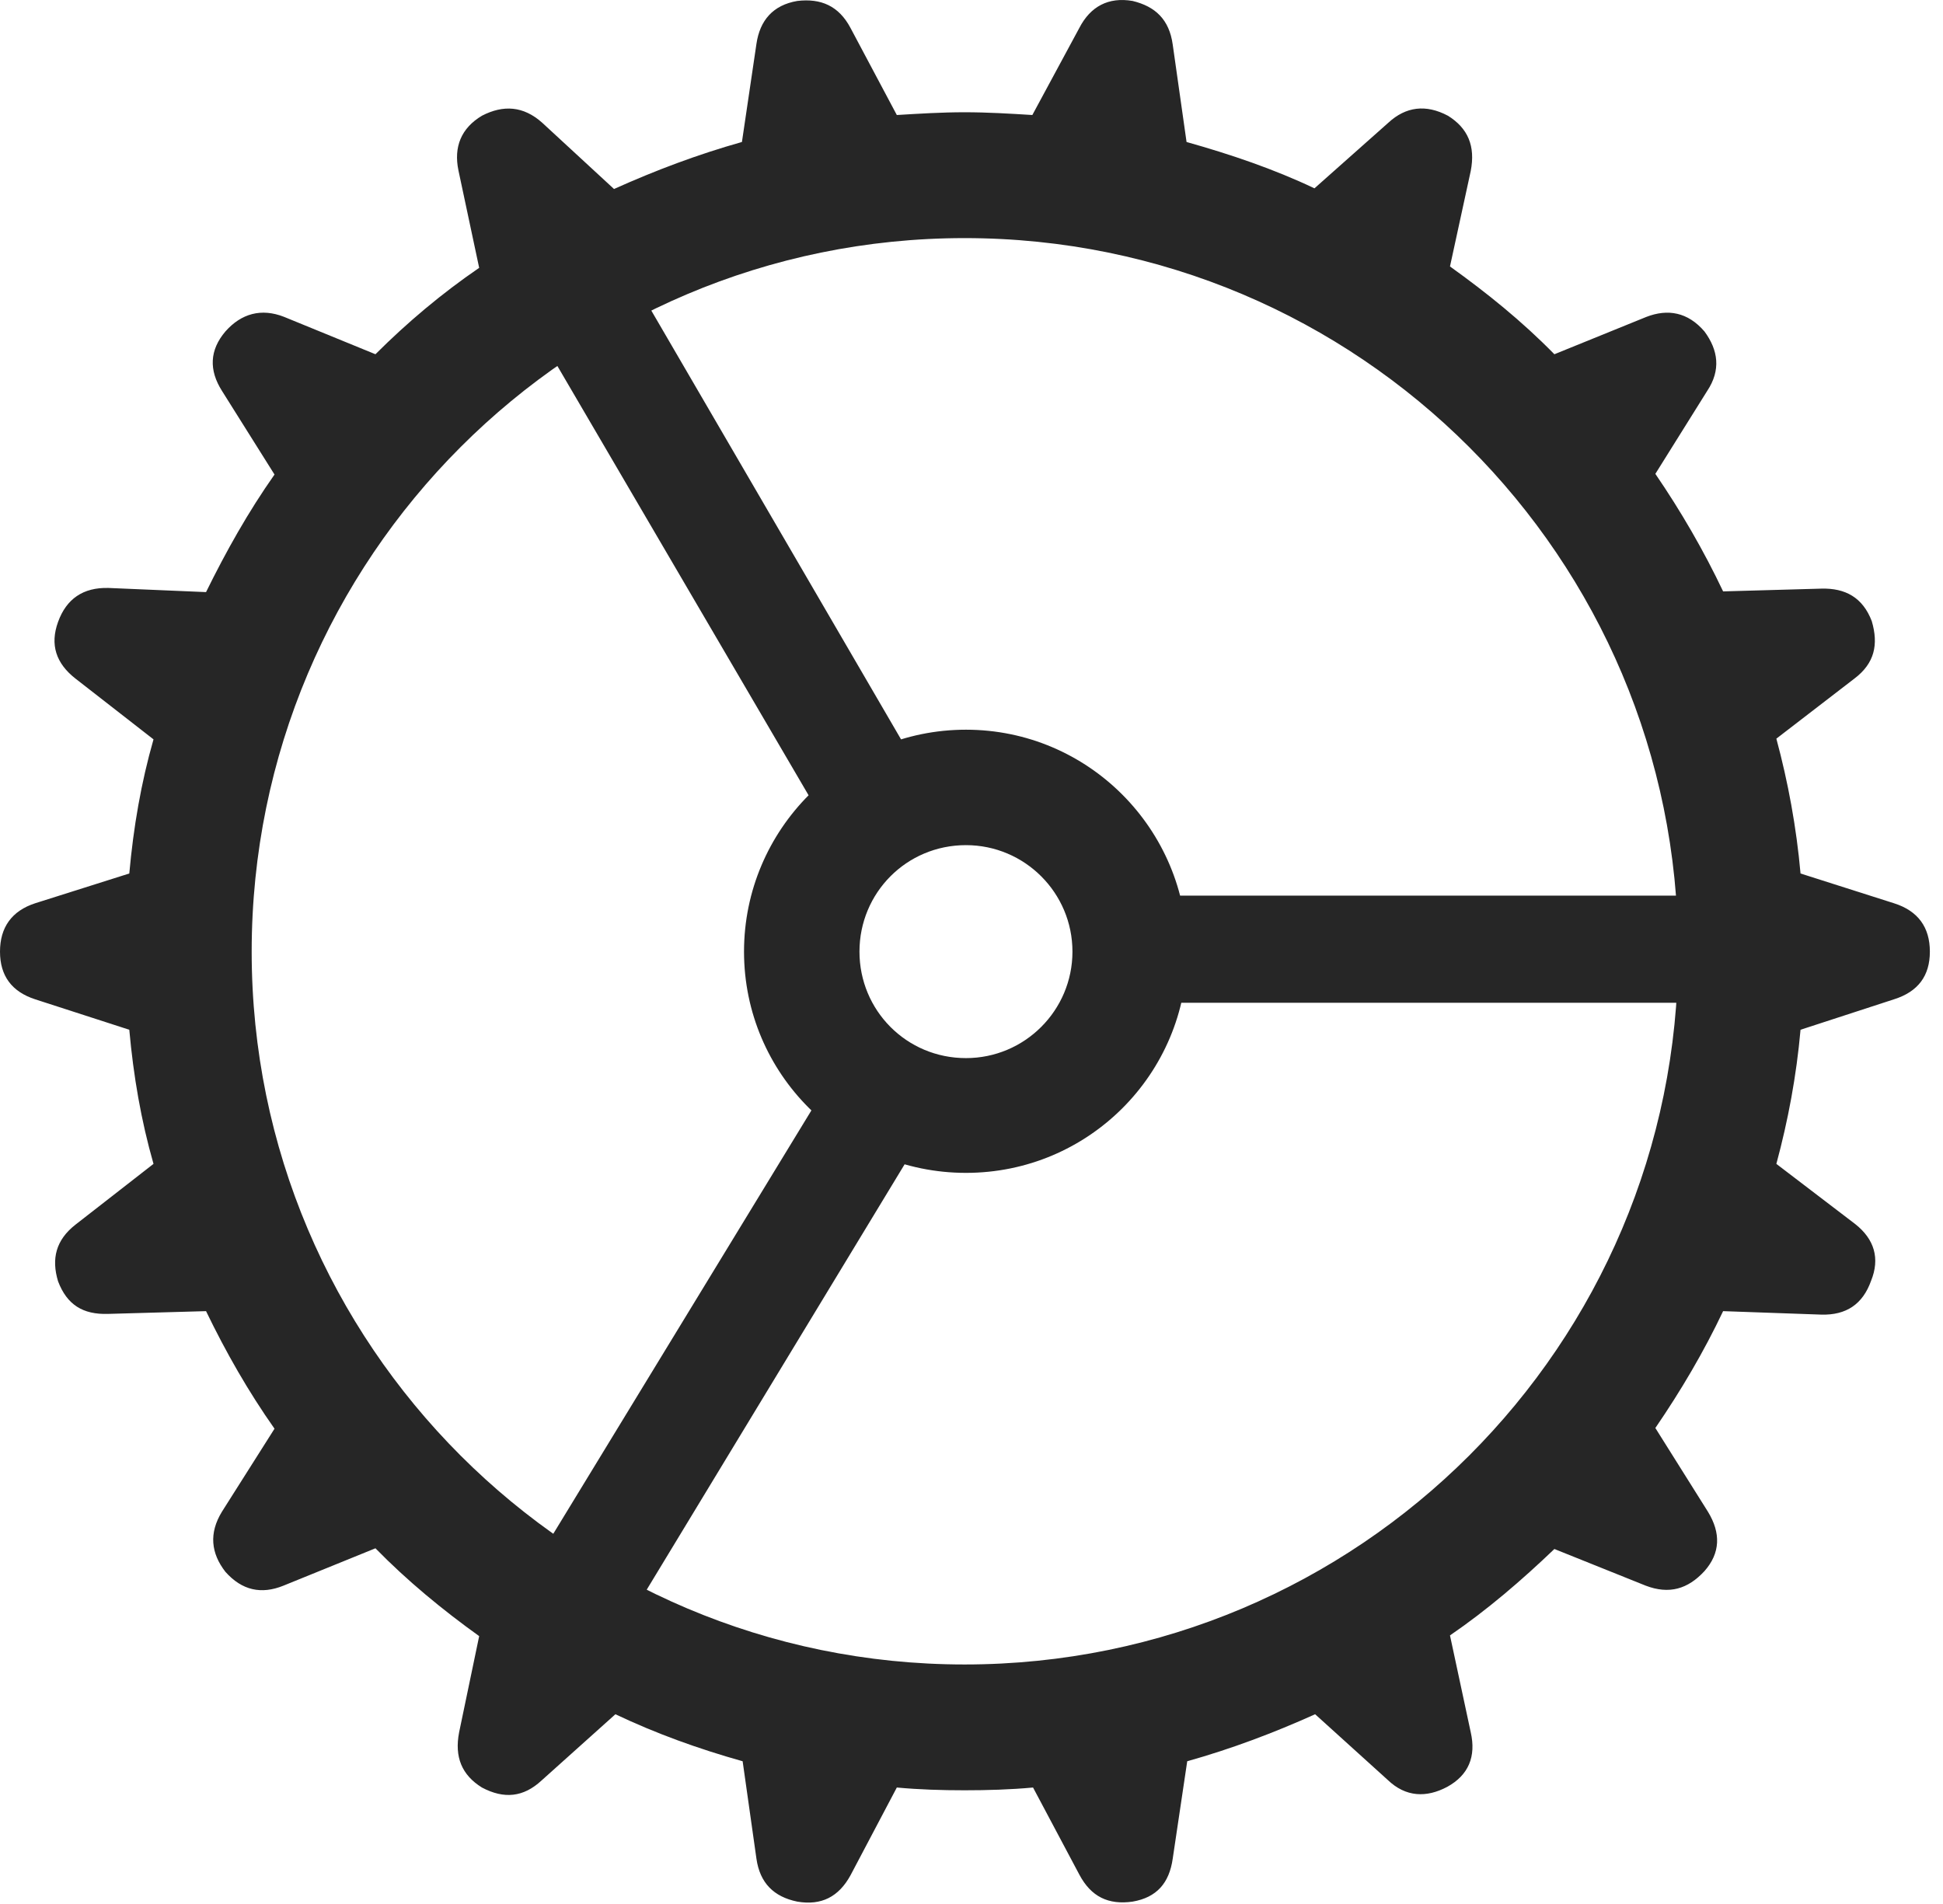 <?xml version="1.0" encoding="UTF-8"?>
<!--Generator: Apple Native CoreSVG 326-->
<!DOCTYPE svg
PUBLIC "-//W3C//DTD SVG 1.1//EN"
       "http://www.w3.org/Graphics/SVG/1.1/DTD/svg11.dtd">
<svg version="1.1" xmlns="http://www.w3.org/2000/svg" xmlns:xlink="http://www.w3.org/1999/xlink" viewBox="0 0 54.883 53.784">
 <g>
  <rect height="53.784" opacity="0" width="54.883" x="0" y="0"/>
  <path d="M27.246 50.573C27.891 50.573 28.535 50.554 29.18 50.495L30.488 52.956C30.82 53.581 31.309 53.816 31.992 53.718C32.676 53.601 33.027 53.191 33.125 52.507L33.535 49.753C34.785 49.402 35.977 48.952 37.148 48.425L39.199 50.281C39.707 50.769 40.293 50.788 40.879 50.476C41.484 50.144 41.699 49.616 41.543 48.933L40.957 46.198C42.012 45.476 42.988 44.636 43.906 43.757L46.484 44.792C47.148 45.046 47.676 44.89 48.145 44.382C48.594 43.874 48.613 43.308 48.242 42.702L46.758 40.339C47.48 39.284 48.125 38.191 48.672 37.038L51.445 37.136C52.148 37.156 52.617 36.843 52.852 36.179C53.105 35.554 52.949 35.007 52.402 34.577L50.176 32.878C50.508 31.648 50.742 30.398 50.859 29.089L53.496 28.23C54.18 28.015 54.512 27.566 54.512 26.882C54.512 26.198 54.18 25.73 53.496 25.515L50.859 24.675C50.742 23.366 50.508 22.097 50.176 20.866L52.383 19.167C52.949 18.738 53.066 18.21 52.871 17.546C52.617 16.882 52.129 16.609 51.445 16.628L48.672 16.706C48.125 15.554 47.48 14.441 46.758 13.386L48.223 11.042C48.613 10.456 48.535 9.89 48.145 9.363C47.676 8.816 47.109 8.718 46.504 8.952L43.906 10.007C42.988 9.07 41.992 8.269 40.957 7.527L41.543 4.831C41.68 4.128 41.465 3.62 40.898 3.269C40.273 2.937 39.707 3.015 39.219 3.464L37.129 5.32C35.977 4.773 34.766 4.363 33.516 4.011L33.125 1.257C33.027 0.554 32.637 0.183 31.992 0.027C31.309-0.091 30.801 0.183 30.488 0.788L29.16 3.249C28.535 3.21 27.891 3.171 27.246 3.171C26.602 3.171 25.977 3.21 25.332 3.249L24.023 0.788C23.691 0.163 23.184-0.052 22.52 0.027C21.836 0.144 21.465 0.573 21.367 1.238L20.957 4.011C19.707 4.363 18.516 4.812 17.344 5.339L15.312 3.464C14.785 2.995 14.219 2.956 13.613 3.269C13.027 3.62 12.812 4.148 12.949 4.812L13.535 7.566C12.48 8.288 11.504 9.109 10.605 10.007L8.027 8.952C7.383 8.698 6.816 8.855 6.367 9.363C5.918 9.89 5.898 10.456 6.27 11.042L7.754 13.405C7.012 14.46 6.387 15.573 5.82 16.726L3.066 16.609C2.344 16.589 1.875 16.921 1.641 17.566C1.406 18.21 1.582 18.738 2.129 19.167L4.336 20.886C3.984 22.116 3.77 23.366 3.652 24.675L0.996 25.515C0.332 25.73 0 26.198 0 26.882C0 27.566 0.332 28.015 0.996 28.23L3.652 29.089C3.77 30.398 3.984 31.648 4.336 32.878L2.129 34.597C1.582 35.027 1.445 35.554 1.641 36.198C1.895 36.862 2.344 37.136 3.047 37.116L5.82 37.038C6.387 38.21 7.012 39.304 7.754 40.359L6.27 42.702C5.898 43.308 5.957 43.874 6.367 44.402C6.836 44.929 7.383 45.046 8.008 44.792L10.605 43.737C11.504 44.656 12.5 45.476 13.535 46.218L12.969 48.933C12.832 49.636 13.047 50.144 13.613 50.495C14.238 50.827 14.785 50.769 15.293 50.3L17.383 48.425C18.535 48.972 19.727 49.402 20.977 49.753L21.367 52.507C21.465 53.191 21.855 53.581 22.52 53.718C23.203 53.835 23.691 53.581 24.023 52.976L25.332 50.495C25.977 50.554 26.602 50.573 27.246 50.573ZM27.246 47.019C16.133 47.019 7.109 37.995 7.109 26.882C7.109 15.749 16.133 6.726 27.246 6.726C38.379 6.726 47.402 15.749 47.402 26.882C47.402 37.995 38.379 47.019 27.246 47.019ZM23.184 23.054L25.781 21.452L17.285 6.863L14.59 8.366ZM32.637 28.327L49.551 28.327L49.551 25.3L32.637 25.3ZM25.879 32.351L23.32 30.71L14.414 45.319L17.07 46.882ZM27.285 33.132C30.742 33.132 33.535 30.339 33.535 26.882C33.535 23.425 30.742 20.613 27.285 20.613C23.828 20.613 21.016 23.425 21.016 26.882C21.016 30.339 23.828 33.132 27.285 33.132ZM27.285 29.89C25.605 29.89 24.277 28.542 24.277 26.882C24.277 25.222 25.605 23.874 27.285 23.874C28.945 23.874 30.293 25.222 30.293 26.882C30.293 28.542 28.945 29.89 27.285 29.89Z" fill="black" fill-opacity="0.85"/>
 </g>
</svg>
